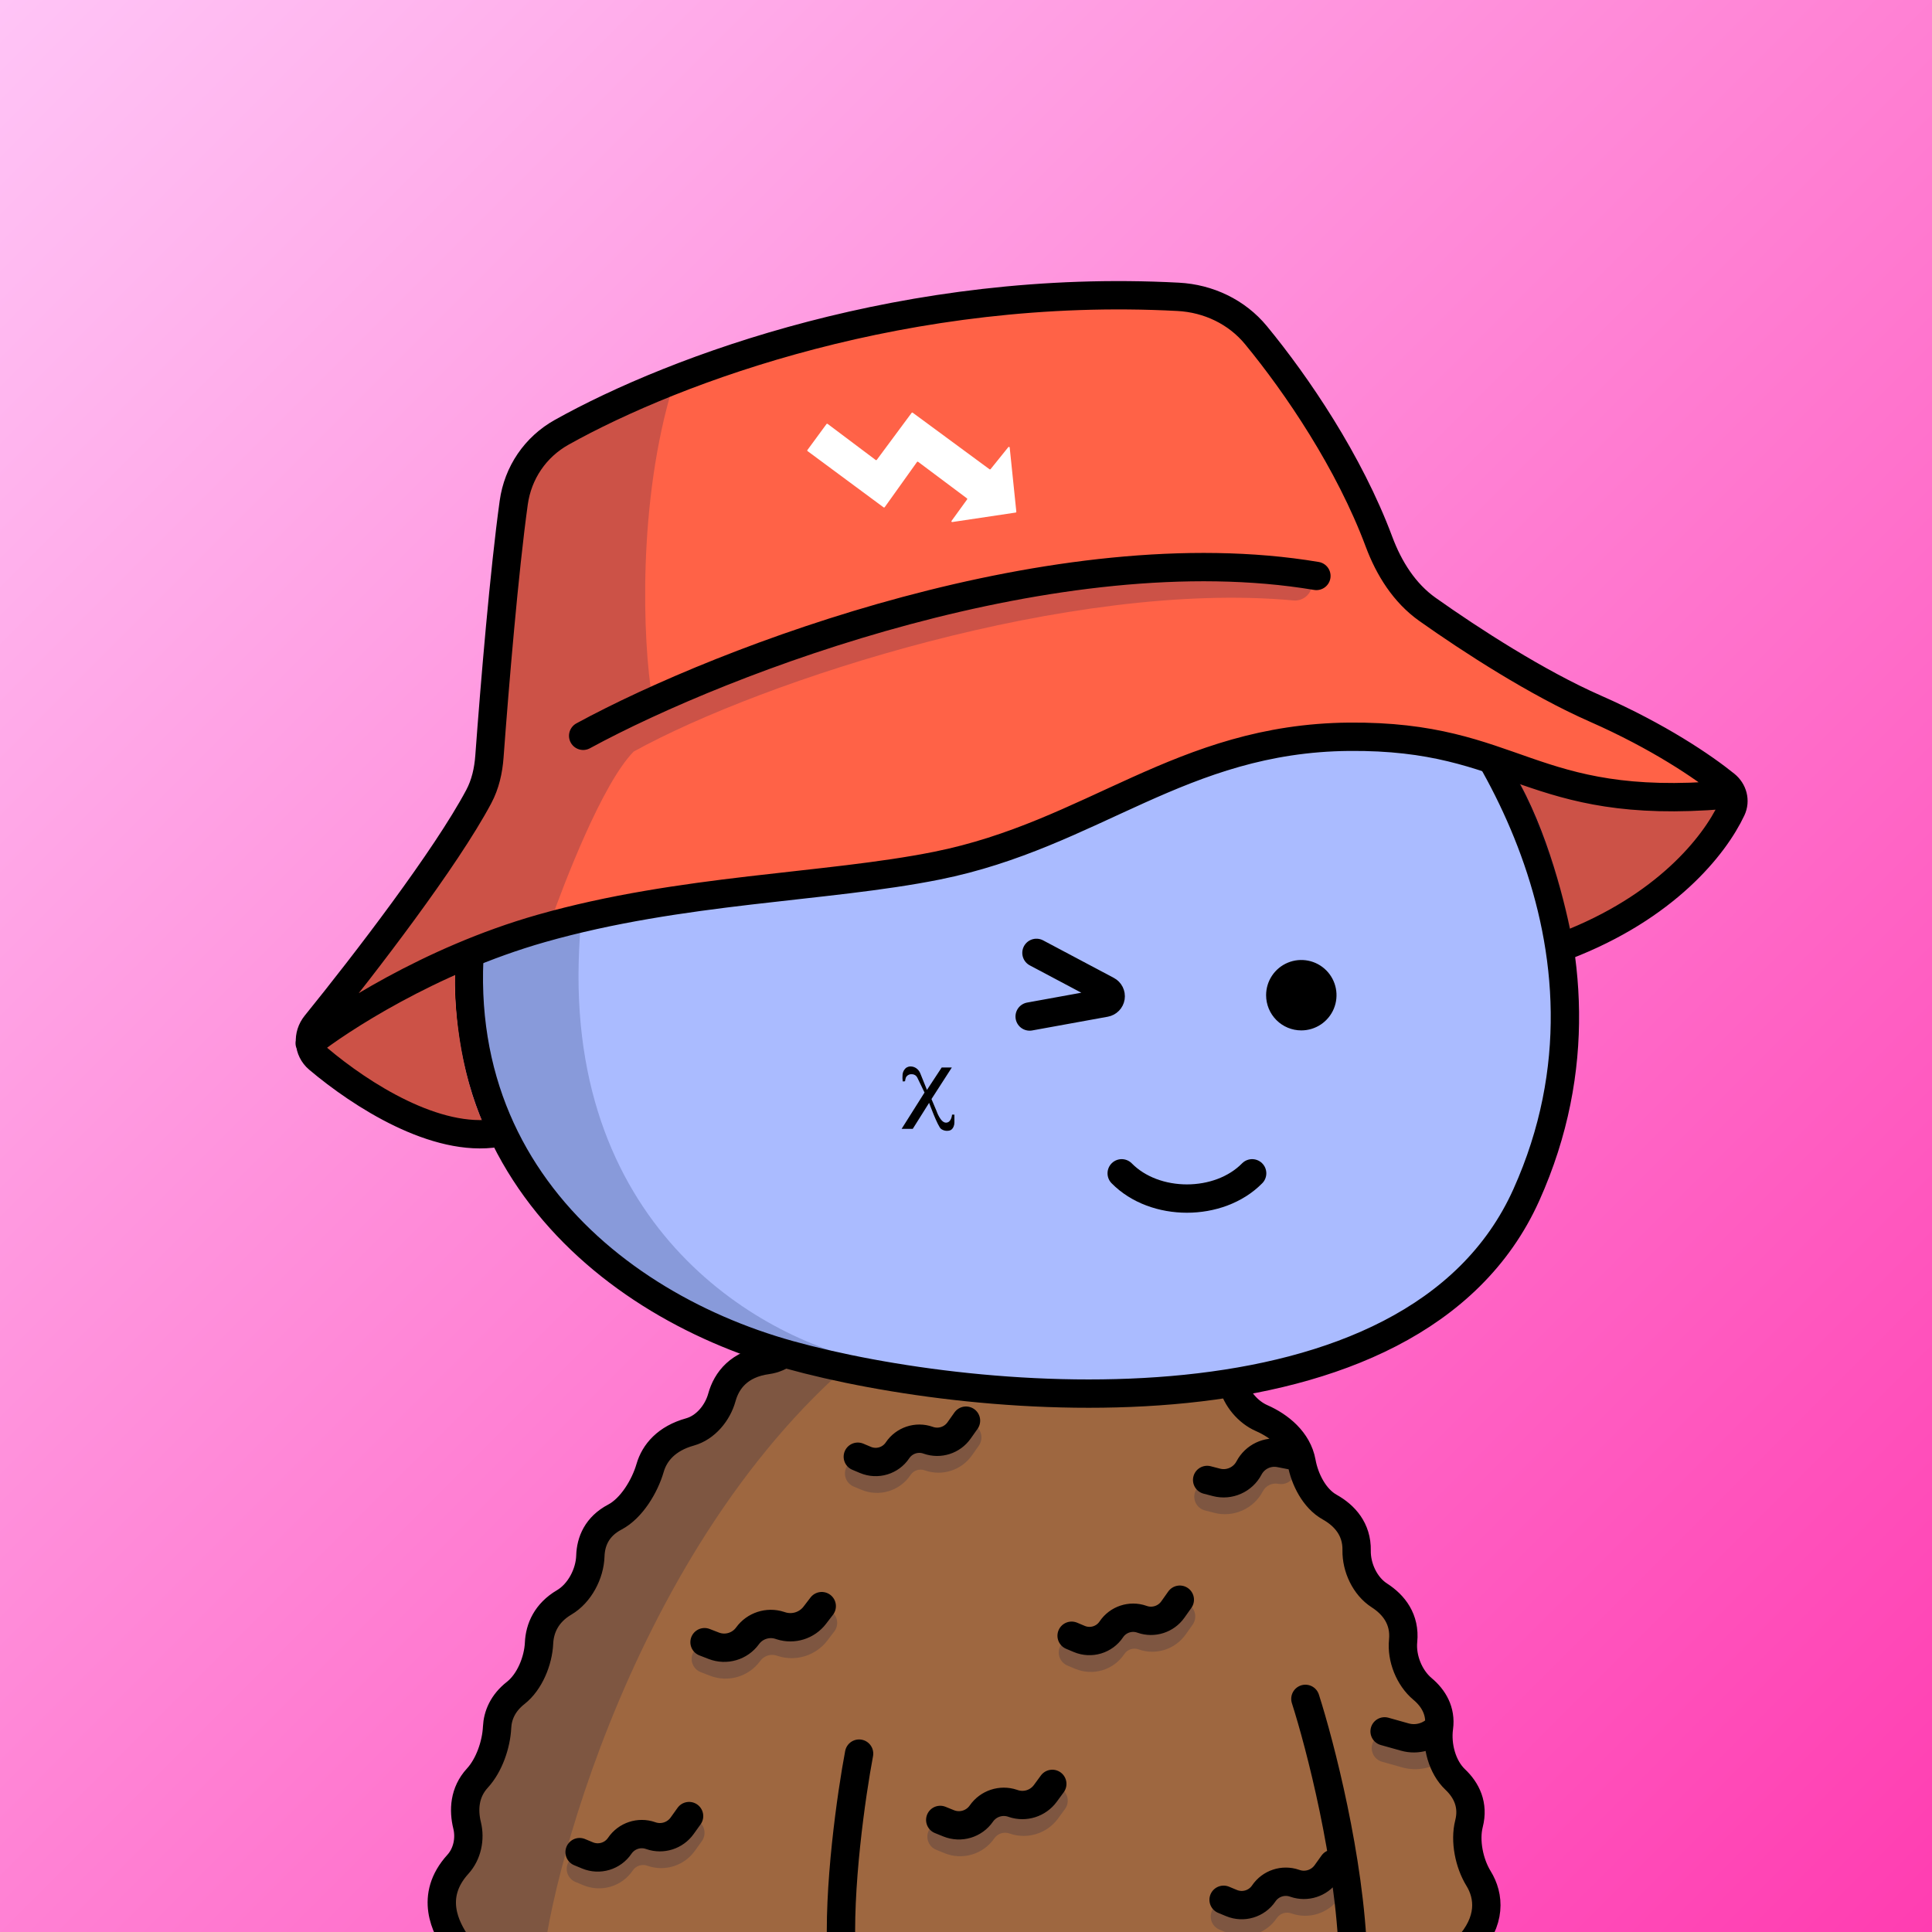 <svg
      xmlns="http://www.w3.org/2000/svg"
      preserveAspectRatio="xMidYMin meet"
      fill="none"
      viewBox="0 0 1500 1500"
    >
      <rect x="0" y="0" width="1500" height="1500" fill="#333333" stroke="none"/>
      <g>
      <path fill="url(#prefix__paint0_linear_53_30462)" d="M0 0h1500v1500H0z"/><defs><linearGradient id="prefix__paint0_linear_53_30462" x1="0" y1="0" x2="1500" y2="1500" gradientUnits="userSpaceOnUse">
<stop stop-color="#FFC4F6"/>
<stop offset="1" stop-color="#FF3DB1"/>
</linearGradient></defs>
      <g clip-path="url(#clip0_481_100)">
<path d="M342.5 1476.5L351.5 1506C616.5 1509.33 1147.2 1513 1150 1501C1153.5 1486 1153 1471.5 1152 1466C1151 1460.5 1145.5 1446 1142.5 1433C1139.5 1420 1143 1424.5 1142.5 1415.5C1142.1 1408.3 1139.33 1400.17 1138 1397C1134.83 1394 1128.1 1386.4 1126.5 1380C1124.5 1372 1120.5 1350.5 1118.5 1341C1116.5 1331.5 1118 1334 1115 1327C1112 1320 1109.5 1320 1104.5 1311C1100.5 1303.8 1093.17 1287.67 1090 1280.5C1090.17 1274.67 1089.6 1261.3 1086 1254.5C1081.5 1246 1075.5 1242 1070 1235C1064.5 1228 1063.5 1230.5 1060.5 1226.5C1057.5 1222.5 1055.5 1212 1051 1198.5C1046.5 1185 1047 1191 1042 1183.5C1037 1176 1030 1168.5 1027 1164.5C1024 1160.5 1019.5 1144.5 1016.5 1139.5C1013.5 1134.5 1010 1132 1001.5 1122C993 1112 992 1113.5 983.5 1107C975 1100.5 973.5 1101 971 1098.5C968.5 1096 964.5 1089 957.5 1076C950.5 1063 951 1063.5 945.5 1058.5C940 1053.5 934.5 1048.5 931 1046.5C927.5 1044.5 913.5 1044.5 906 1043C898.5 1041.5 881 1029.5 875.5 1025C871.1 1021.4 858 1009.83 852 1004.5L793 1011L747 995C727.667 1001 688.4 1013 686 1013H663.5L619 1035L588.5 1058.5L566 1078L525.5 1113L497 1159L459.5 1202.5L432 1248.5C426.667 1262.5 415.6 1291.4 414 1295C412.4 1298.6 396.667 1318.5 389 1328L363.5 1384L360 1437L342.5 1476.5Z" fill="#9E6740"/>
<path d="M739.5 1003.5C526 1118 437.449 1414.63 423.16 1511H344C340.715 1508.73 337.05 1471.27 389.87 1339.62C442.691 1207.98 534.203 1104.91 570.5 1074L652 1017.5L739.5 1003.5Z" fill="#001647" fill-opacity="0.2"/>
<path fill-rule="evenodd" clip-rule="evenodd" d="M757.356 1107.02C762.316 1110.53 763.491 1117.39 759.983 1122.35L754.598 1129.97C746.409 1141.54 731.551 1146.3 718.162 1141.64L717.86 1141.53C713.821 1140.12 709.341 1141.62 706.958 1145.17C698.593 1157.65 682.565 1162.45 668.717 1156.64L662.744 1154.13C657.143 1151.78 654.509 1145.33 656.861 1139.73C659.213 1134.13 665.661 1131.49 671.262 1133.85L677.235 1136.35C681.382 1138.1 686.181 1136.66 688.686 1132.92C696.643 1121.06 711.604 1116.06 725.094 1120.75L725.396 1120.86C729.527 1122.3 734.112 1120.83 736.638 1117.26L742.023 1109.65C745.532 1104.69 752.397 1103.51 757.356 1107.02ZM992.607 1152.04C987.721 1151.08 982.785 1153.45 980.464 1157.85C973.267 1171.51 957.617 1178.43 942.669 1174.55L935.47 1172.68C929.589 1171.16 926.059 1165.15 927.584 1159.27C929.11 1153.39 935.113 1149.86 940.994 1151.39L948.193 1153.26C953.258 1154.57 958.561 1152.23 961 1147.6C967.849 1134.6 982.415 1127.63 996.836 1130.45C1002.8 1131.62 1006.68 1137.4 1005.52 1143.36C1004.35 1149.32 998.569 1153.21 992.607 1152.04ZM923.356 1246.02C928.316 1249.53 929.491 1256.39 925.983 1261.35L920.598 1268.97C912.409 1280.54 897.551 1285.3 884.162 1280.64L883.861 1280.53C879.821 1279.13 875.341 1280.62 872.958 1284.17C864.593 1296.65 848.565 1301.45 834.717 1295.64L828.744 1293.13C823.143 1290.78 820.509 1284.33 822.861 1278.73C825.213 1273.13 831.661 1270.49 837.262 1272.85L843.235 1275.35C847.382 1277.1 852.181 1275.66 854.686 1271.92C862.642 1260.06 877.603 1255.06 891.094 1259.75L891.396 1259.86C895.527 1261.3 900.112 1259.83 902.638 1256.26L908.023 1248.65C911.532 1243.69 918.397 1242.51 923.356 1246.02ZM645.695 1251.27C650.516 1254.97 651.429 1261.87 647.733 1266.69L642.333 1273.74C633.367 1285.44 618.018 1290.23 603.988 1285.72L602.952 1285.39C598.276 1283.89 593.163 1285.56 590.276 1289.53C581.375 1301.78 565.34 1306.51 551.22 1301.03L544.027 1298.24C538.363 1296.05 535.551 1289.68 537.746 1284.01C539.942 1278.35 546.314 1275.54 551.979 1277.73L559.171 1280.52C563.982 1282.38 569.445 1280.78 572.477 1276.6C580.951 1264.94 595.958 1260.03 609.684 1264.45L610.719 1264.78C615.897 1266.44 621.563 1264.67 624.872 1260.36L630.272 1253.31C633.968 1248.49 640.873 1247.57 645.695 1251.27ZM1125.35 1345.81C1126.19 1347.5 1127 1355 1126.19 1361.35C1116.8 1371.81 1102.28 1376.03 1088.74 1372.23L1073.03 1367.82C1067.18 1366.18 1063.77 1360.11 1065.41 1354.26C1067.05 1348.41 1073.13 1345 1078.98 1346.64L1094.69 1351.05C1100.16 1352.59 1106.02 1350.88 1109.82 1346.66C1113.87 1342.13 1120.83 1341.76 1125.35 1345.81ZM824.505 1389.13C829.405 1392.72 830.466 1399.6 826.876 1404.5L821.48 1411.87C812.96 1423.49 797.896 1428.27 784.234 1423.68L783.618 1423.47C779.303 1422.02 774.549 1423.59 771.952 1427.33C763.355 1439.71 747.33 1444.48 733.365 1438.82L726.87 1436.18C721.24 1433.9 718.526 1427.48 720.809 1421.85C723.092 1416.22 729.506 1413.51 735.136 1415.79L741.631 1418.43C746.065 1420.23 751.153 1418.71 753.882 1414.78C762.062 1403 777.037 1398.05 790.628 1402.62L791.244 1402.82C795.826 1404.36 800.877 1402.76 803.734 1398.86L809.13 1391.5C812.721 1386.6 819.605 1385.54 824.505 1389.13ZM542.406 1414.06C547.346 1417.59 548.483 1424.46 544.947 1429.4L539.558 1436.93C531.259 1448.52 516.333 1453.29 502.853 1448.65L502.447 1448.51C498.315 1447.09 493.743 1448.61 491.289 1452.23C482.847 1464.67 466.821 1469.46 452.934 1463.7L446.787 1461.15C441.175 1458.82 438.514 1452.38 440.843 1446.77C443.172 1441.16 449.608 1438.5 455.219 1440.83L461.366 1443.38C465.609 1445.14 470.505 1443.68 473.085 1439.87C481.116 1428.04 496.081 1423.05 509.605 1427.71L510.011 1427.85C514.293 1429.32 519.034 1427.81 521.669 1424.13L527.059 1416.6C530.595 1411.66 537.467 1410.52 542.406 1414.06ZM1042.41 1451.06C1047.35 1454.59 1048.48 1461.46 1044.95 1466.4L1039.56 1473.93C1031.26 1485.52 1016.33 1490.29 1002.85 1485.65L1002.45 1485.51C998.315 1484.09 993.743 1485.61 991.289 1489.23C982.847 1501.67 966.821 1506.46 952.934 1500.7L946.787 1498.15C941.175 1495.82 938.514 1489.38 940.843 1483.77C943.172 1478.16 949.608 1475.5 955.219 1477.83L961.366 1480.38C965.609 1482.14 970.505 1480.68 973.085 1476.87C981.116 1465.04 996.081 1460.05 1009.6 1464.71L1010.01 1464.85C1014.29 1466.32 1019.03 1464.81 1021.67 1461.13L1027.06 1453.6C1030.6 1448.66 1037.47 1447.52 1042.41 1451.06Z" fill="#001647" fill-opacity="0.2"/>
<path d="M354.847 1509.61C346.122 1496.93 332.914 1472.31 355.528 1447.41C362.758 1439.45 365.228 1427.68 362.663 1417.23C359.783 1405.51 360.364 1391.68 370.623 1380.53C379.745 1370.62 385.291 1354.5 385.942 1341.04C386.384 1331.91 390.312 1322.29 400.414 1314.37C411.247 1305.87 417.887 1289.43 418.513 1275.68C419.033 1264.25 424.175 1252.25 438.04 1244.09C449.969 1237.07 457.932 1221.91 458.354 1208.08C458.699 1196.76 463.435 1185.18 477.362 1177.85C490.381 1171.01 500.652 1153.81 504.747 1139.68C508.168 1127.88 517.458 1116.84 535.681 1111.76C547.739 1108.4 557.129 1097.03 560.458 1084.97C564.144 1071.61 574.041 1058.89 595.703 1055.95C606.503 1054.48 616.08 1046.81 621.298 1037.24C629.611 1022 647.16 1008.54 679.538 1016.24C688.493 1018.36 698.06 1015.41 705.123 1009.5C720.965 996.263 748.114 986.273 781.576 1006.5C788.602 1010.74 797.368 1011.36 804.983 1008.29C828.181 998.941 862.348 995.487 881.83 1027.23C887.255 1036.06 897.252 1041.75 907.619 1041.54C927.722 1041.14 950.938 1048.02 957.195 1074.3C959.906 1085.68 968.831 1096.33 979.552 1101.03C993.337 1107.07 1007.52 1118.48 1010.54 1135.19C1012.94 1148.53 1020.5 1163.49 1032.33 1170.1C1044 1176.63 1053.58 1187.32 1053.28 1203.67C1053.04 1217.01 1059.76 1231.5 1070.99 1238.71C1082.21 1245.93 1091.05 1257.3 1089.38 1273.98C1088.04 1287.41 1094.11 1302.66 1104.47 1311.32C1112.94 1318.41 1118.97 1328.4 1117.21 1341.27C1115.3 1355.19 1119.62 1371.93 1129.82 1381.59C1138.57 1389.87 1144.26 1401.3 1140.52 1415.93C1137.12 1429.26 1140.71 1446.7 1147.93 1458.42C1156.32 1472.06 1158.19 1491.47 1139.21 1512M1013.5 1319C1024.83 1354.33 1048.1 1443.9 1050.5 1519.5M667 1361.5C661.166 1392.33 650.3 1467.1 653.5 1519.5M832 1269.99L837.973 1272.5C846.971 1276.27 857.384 1273.15 862.819 1265.05C867.989 1257.34 877.709 1254.09 886.474 1257.14L886.776 1257.25C895.536 1260.3 905.257 1257.18 910.615 1249.61L916 1242M666 1130.99L671.973 1133.5C680.971 1137.27 691.384 1134.15 696.819 1126.05C701.989 1118.34 711.709 1115.09 720.474 1118.14L720.776 1118.25C729.536 1121.3 739.257 1118.18 744.615 1110.61L750 1103M950 1474.99L956.147 1477.54C965.212 1481.3 975.673 1478.17 981.184 1470.05C986.427 1462.32 996.195 1459.07 1005.02 1462.11L1005.43 1462.25C1014.31 1465.3 1024.14 1462.16 1029.61 1454.53L1035 1447M730 1412.99L736.495 1415.62C745.695 1419.35 756.251 1416.21 761.914 1408.06C767.302 1400.3 777.167 1397.03 786.121 1400.04L786.736 1400.25C795.858 1403.32 805.916 1400.13 811.604 1392.36L817 1385M450 1437.99L456.147 1440.54C465.212 1444.3 475.673 1441.17 481.184 1433.05C486.427 1425.32 496.195 1422.07 505.023 1425.11L505.429 1425.25C514.31 1428.3 524.143 1425.16 529.611 1417.53L535 1410M547 1274.99L554.192 1277.78C563.658 1281.44 574.407 1278.28 580.374 1270.07C586.054 1262.25 596.114 1258.96 605.315 1261.92L606.35 1262.25C615.955 1265.34 626.462 1262.05 632.599 1254.05L638 1247M937.229 1149.03L944.428 1150.9C954.435 1153.5 964.911 1148.87 969.729 1139.72C974.314 1131.02 984.065 1126.35 993.719 1128.24L1008.17 1131.07M1075 1344.23L1090.71 1348.64C1100.22 1351.31 1110.41 1348.35 1117 1341" stroke="black" stroke-width="22" stroke-linecap="round"/>
</g>
<defs>
<clipPath id="clip0_481_100">
<rect width="1500" height="1500" fill="white"/>
</clipPath>
</defs>
      <g clip-path="url(#clip0_497_1194)">
<path d="M379.667 654.812C432.345 471.574 618.472 401.981 699.114 390.653C740.985 382.718 849.655 375.215 949.364 408.675C980 418.956 1049.88 457.388 1091.92 499.818C1144.47 552.856 1272.97 732.052 1185.05 927.725C1097.12 1123.4 758.414 1092.29 612.749 1051.82C464.472 1010.63 314.48 881.563 379.667 654.812Z" fill="#AABBFF"/>
<path d="M449.293 747.204C454.734 531.068 585.306 432.345 649.911 410C432.292 459.565 365.296 655.455 364 747.204C377.99 984.871 584.496 1053.43 681 1058C601.498 1044.46 443.853 963.339 449.293 747.204Z" fill="#001647" fill-opacity="0.2"/>
<path d="M379.667 654.812C432.345 471.574 618.472 401.981 699.114 390.653C740.985 382.718 849.655 375.215 949.364 408.675C980 418.956 1049.88 457.388 1091.92 499.818C1144.47 552.856 1272.97 732.052 1185.05 927.725C1097.12 1123.4 758.414 1092.29 612.749 1051.82C464.472 1010.63 314.48 881.563 379.667 654.812Z" stroke="black" stroke-width="22" stroke-linecap="round"/>
</g>
<defs>
    <clipPath id="prefix__clip0_299_662"><path fill="#fff" d="M0 0h1500v1500H0z"/></clipPath>
</defs>
      <g clip-path="url(#clip0_624_3473)">
<path d="M1010.33 800C1015.74 800 1021.02 798.397 1025.52 795.394C1030.01 792.39 1033.52 788.121 1035.59 783.127C1037.65 778.132 1038.2 772.637 1037.14 767.334C1036.09 762.032 1033.48 757.162 1029.66 753.339C1025.84 749.517 1020.97 746.913 1015.67 745.859C1010.36 744.804 1004.87 745.345 999.873 747.414C994.879 749.483 990.61 752.986 987.606 757.481C984.603 761.976 983 767.261 983 772.667C983 779.916 985.88 786.868 991.006 791.994C996.132 797.12 1003.08 800 1010.33 800Z" fill="black"/>
<path d="M799.421 789.214L858.141 778.547C859.189 778.352 860.151 777.837 860.895 777.073C861.639 776.309 862.128 775.334 862.294 774.28C862.455 773.224 862.285 772.143 861.808 771.187C861.331 770.234 860.569 769.453 859.628 768.954L804.701 739.807" stroke="black" stroke-width="22" stroke-miterlimit="10" stroke-linecap="round"/>
<path d="M870.88 910.959C896.593 937.099 946.447 937.099 972.167 910.959" stroke="black" stroke-width="22" stroke-miterlimit="10" stroke-linecap="round"/>
</g>
<defs>
<clipPath id="clip0_624_3473">
<rect width="1500" height="1500" fill="white"/>
</clipPath>
</defs>
      <g clip-path="url(#clip0_911_278)">
<path d="M741 865.42V871.56C741.01 872.669 740.781 873.767 740.33 874.78C739.07 877.64 736.99 877.78 736.99 877.78C735.893 878.033 734.754 878.046 733.651 877.818C732.548 877.59 731.507 877.127 730.6 876.46C727.96 874.35 721.36 856.25 721.36 856.25L708.65 876.46H700L717.8 848.25L712.21 836.66C711.84 835.888 711.265 835.233 710.547 834.767C709.828 834.301 708.996 834.043 708.14 834.02H708C707.225 833.94 706.442 834.054 705.721 834.351C705.001 834.647 704.365 835.118 703.87 835.72C702.98 836.61 702.66 839.5 702.66 839.5L700.88 839.63C700.634 837.881 700.59 836.109 700.75 834.35C700.862 833.001 701.324 831.705 702.09 830.59C702.61 829.783 703.325 829.12 704.169 828.664C705.014 828.208 705.96 827.972 706.92 827.98C708.535 827.979 710.11 828.479 711.43 829.41C712.762 830.35 713.801 831.646 714.43 833.15L719.69 846.2L731.13 828.8H739L723.2 853.31L727.14 862.63C727.14 862.63 730.14 871.63 734.45 871.63C738.76 871.63 739.16 865.41 739.16 865.41L741 865.42Z" fill="black"/>
</g>
<defs>
<clipPath id="clip0_911_278">
<rect width="1500" height="1500" fill="white"/>
</clipPath>
</defs>
      <g clip-path="url(#clip0_499_1429)">
<path d="M376 874C356 831 352 775 353.5 755V739.5L479.5 706.5L646.5 687.5C701.833 680.167 835.3 652.7 926.5 601.5C1017.7 550.3 1130.83 580.167 1176 601.5C1201.2 643.1 1216.5 705.833 1221 732L1264.5 710L1335.5 644L1341 615.5C1327.83 605.667 1301.1 585.7 1299.5 584.5C1297.9 583.3 1248.5 559.333 1224 547.5L1136.5 495L1089 454C1081.5 442.667 1056.4 397.4 1016 307C975.6 216.6 873.5 214 827.5 224C771.167 234.5 635.3 261.6 542.5 286C449.7 310.4 413.5 348.834 407 365L388 489.5L382 584.5L353.5 649L239.5 806.5C247.5 813 267.6 830.8 284 850C300.4 869.2 352.167 874 376 874Z" fill="#FF6247"/>
<path d="M739.331 405.311C738.814 405.371 738.478 404.855 738.771 404.45L750.893 387.704C751.07 387.46 751.024 387.139 750.785 386.96L712.842 358.567C712.562 358.357 712.136 358.427 711.931 358.715L686.908 393.752C686.703 394.038 686.28 394.109 686 393.902L626.95 350.202C626.71 350.025 626.66 349.705 626.835 349.459L641.668 329.263C641.873 328.974 642.301 328.904 642.581 329.115L679.864 357.122C680.142 357.33 680.565 357.264 680.773 356.979L707.748 320.588C707.954 320.305 708.373 320.237 708.652 320.441L768.237 364.32C768.506 364.517 768.909 364.461 769.123 364.196L782.82 347.197C783.153 346.784 783.848 346.927 783.92 347.424L789.072 397.301C789.119 397.619 788.864 397.92 788.513 397.96L739.331 405.311Z" fill="white"/>
<path d="M492 583.5C467.6 608.3 438.167 685.167 426.5 718L354 749.5C349 784 364 854 378 876L355.5 878L295.5 856.5L245.5 818V802L347 665L378 597L393.5 482.5L403.5 368.5L443.5 329.5L522.5 299.5C495 389.5 498.833 497.667 506.5 543L579.5 512.5L749 467.5L947.5 440.5L1019 452.5L1018.54 455.235C1017.4 462.096 1011.09 466.826 1004.17 466.186C831.696 450.262 592.254 528.165 492 583.5Z" fill="#001647" fill-opacity="0.2"/>
<path d="M1220 730C1215 693 1193 634 1177.5 604.5L1220 610L1289.5 616L1345.5 619.5L1331.5 653.5L1294 695.5L1253 717.5L1220 730Z" fill="#001647" fill-opacity="0.2"/>
<path d="M452.773 571.28C563.116 511.305 821.5 413.5 1022.05 447.163M1215.09 734.367C1293.13 704.467 1331.11 656.617 1344.38 628.399C1347.53 621.702 1345.42 613.97 1339.66 609.317C1322.28 595.265 1287.7 571.775 1238.64 550.176C1193.41 530.262 1142.48 497.329 1108.33 473.151C1090.34 460.41 1078.37 441.255 1070.66 420.597C1047.56 358.685 1006.86 298.749 975.15 260.245C960.236 242.133 938.189 231.705 914.76 230.46C705.301 219.332 524.535 286.218 436.126 335.612C415.641 347.058 402.083 367.059 398.854 390.302C391.558 442.833 384.122 531.205 379.99 587.396C379.192 598.258 376.803 608.945 371.679 618.556C346.078 666.577 283.742 747.752 245.107 795.488C238.55 803.591 239.172 815.376 247.136 822.1C280.405 850.188 338.469 887.386 386 879.581M240.445 809.859C262.016 792.823 333.044 745.637 420.196 720.843C529.137 689.851 641.153 689.404 727.402 672.098C848.466 647.807 916.791 573.215 1047.32 572.025C1177.85 570.835 1187.03 629.968 1339.22 617.077" stroke="black" stroke-width="22" stroke-linecap="round"/>
</g>
<defs>
<clipPath id="clip0_499_1429">
<rect width="1500" height="1500" fill="white"/>
</clipPath>
</defs>
      
    </g>
    </svg>